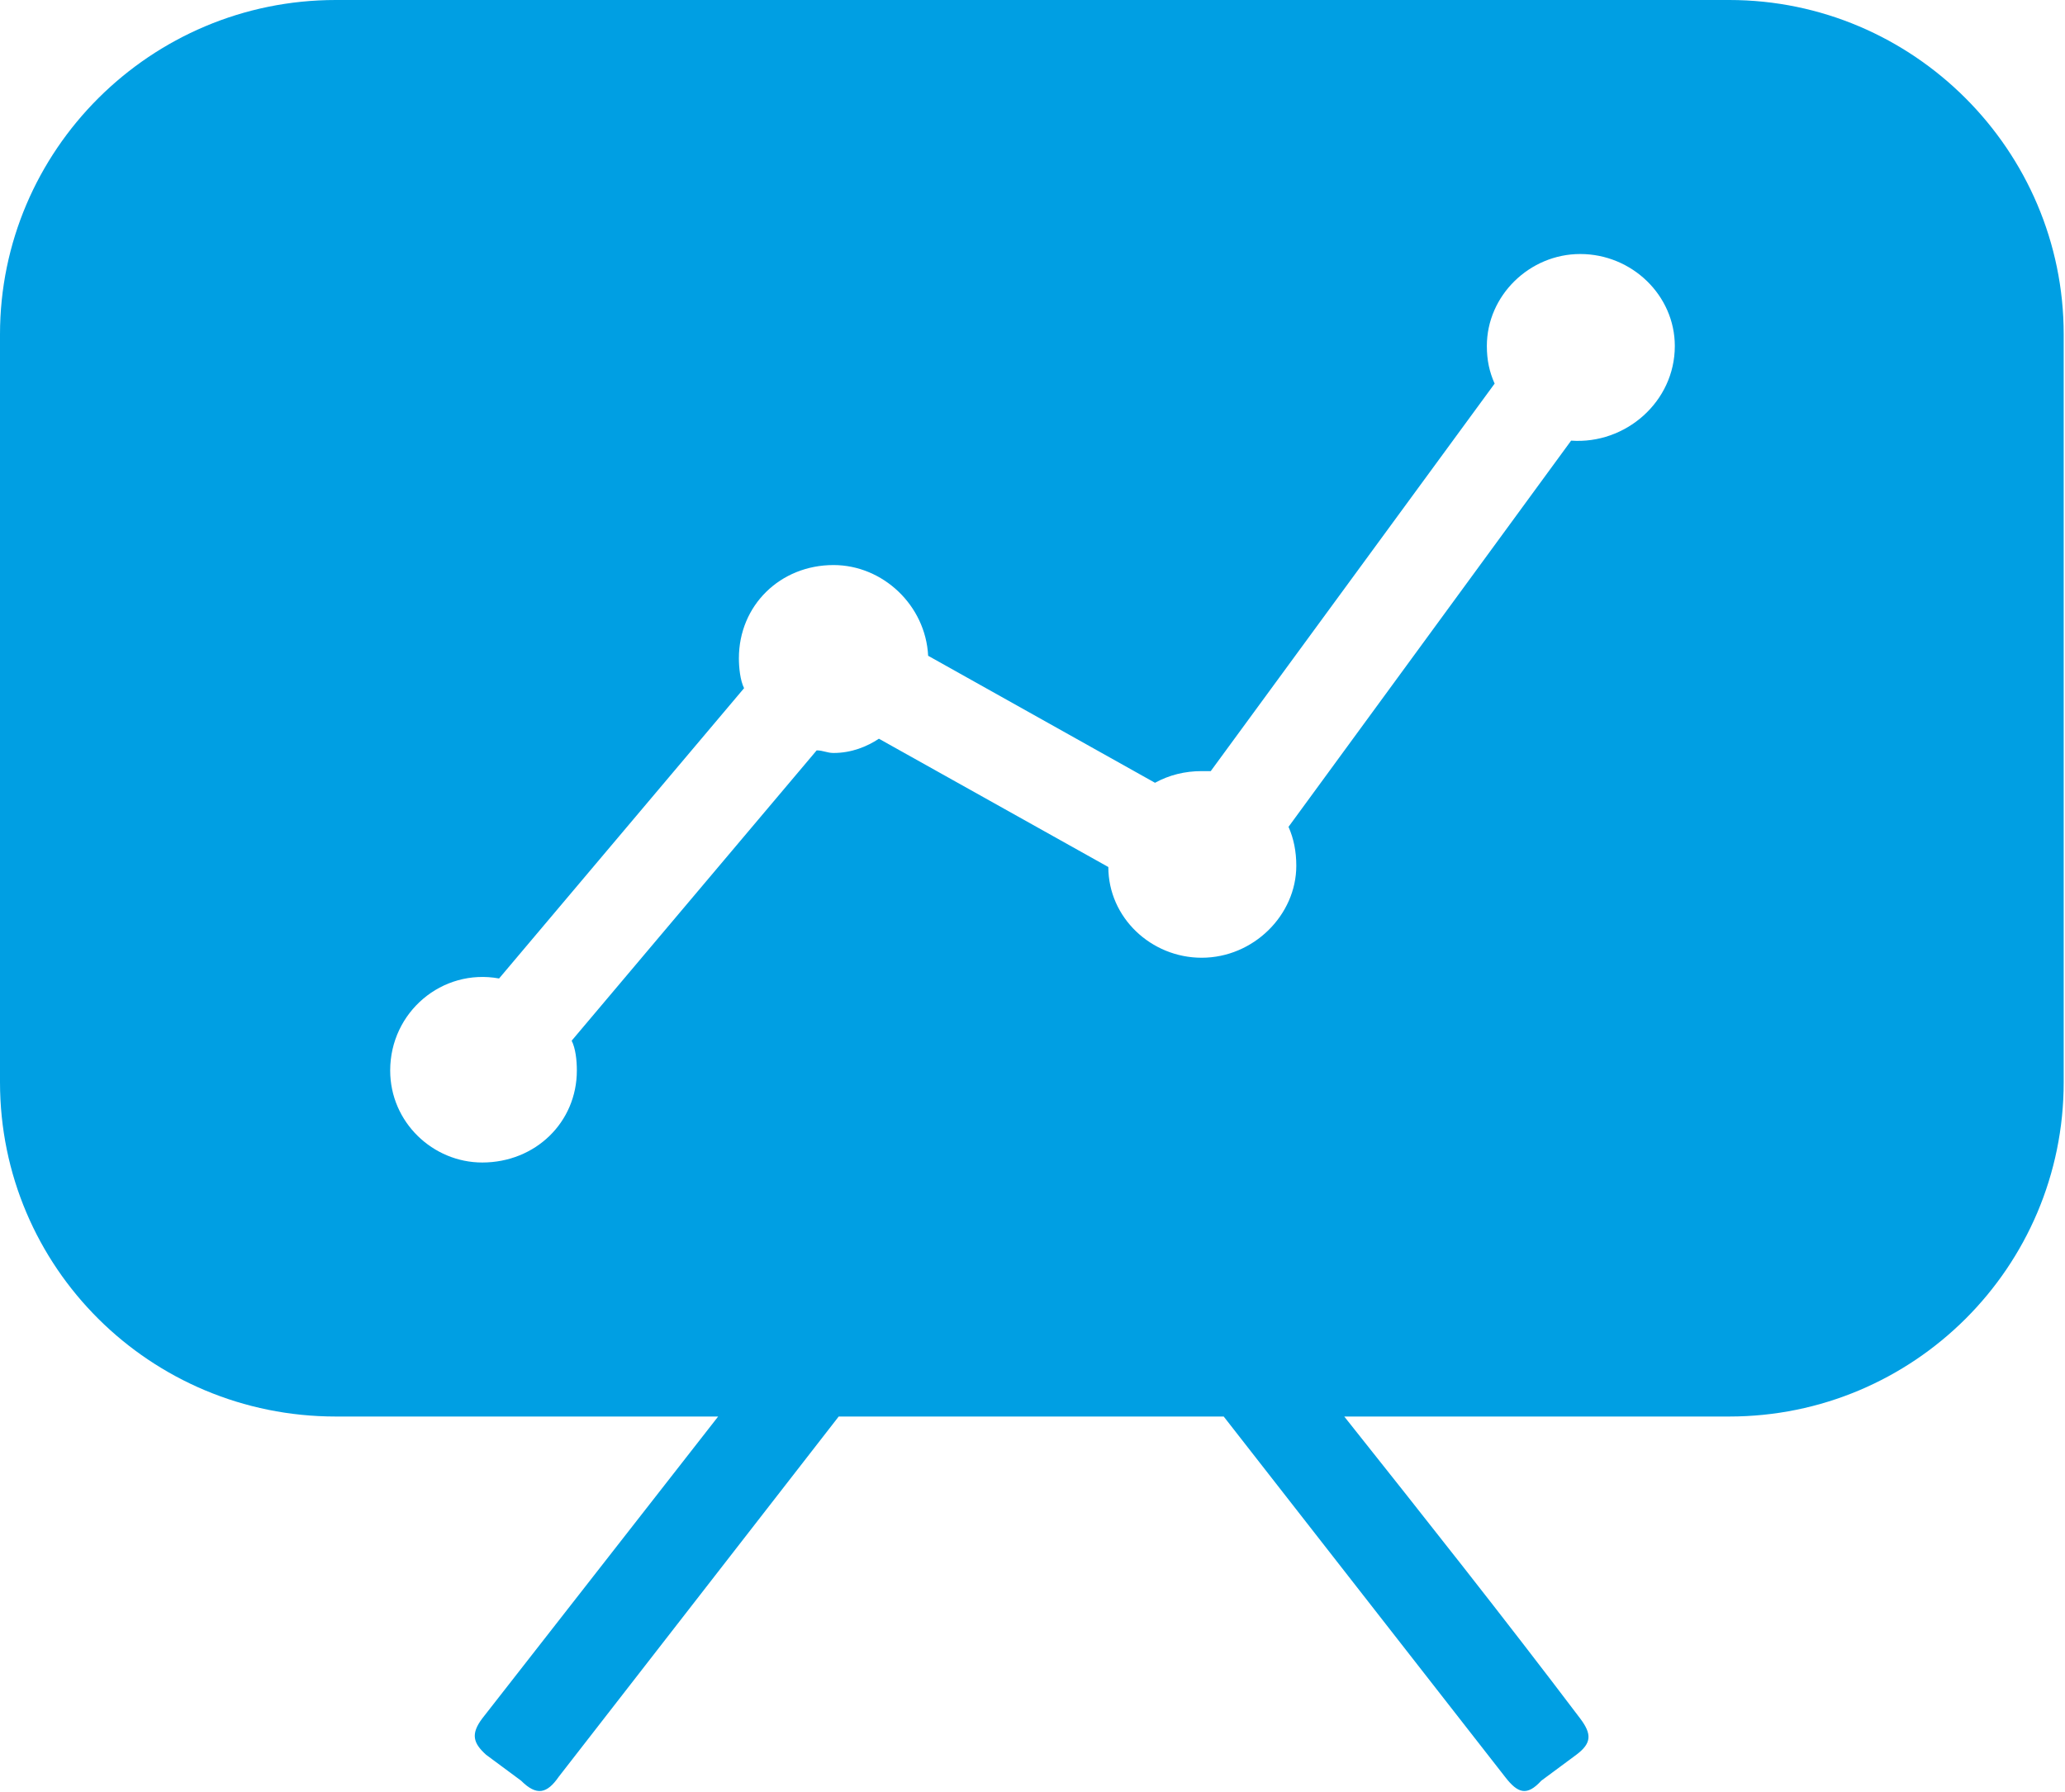 <?xml version="1.0" encoding="UTF-8"?>
<!DOCTYPE svg PUBLIC "-//W3C//DTD SVG 1.1//EN" "http://www.w3.org/Graphics/SVG/1.1/DTD/svg11.dtd">
<svg version="1.2" width="15.93mm" height="13.83mm" viewBox="28053 194032 1593 1383" preserveAspectRatio="xMidYMid" fill-rule="evenodd" stroke-width="28.222" stroke-linejoin="round" xmlns="http://www.w3.org/2000/svg" xmlns:ooo="http://xml.openoffice.org/svg/export" xmlns:xlink="http://www.w3.org/1999/xlink" xmlns:presentation="http://sun.com/xmlns/staroffice/presentation" xmlns:smil="http://www.w3.org/2001/SMIL20/" xmlns:anim="urn:oasis:names:tc:opendocument:xmlns:animation:1.0" xml:space="preserve">
 <defs class="EmbeddedBulletChars">
  <g id="bullet-char-template-57356" transform="scale(0,-0)">
   <path d="M 580,1141 L 1163,571 580,0 -4,571 580,1141 Z"/>
  </g>
  <g id="bullet-char-template-57354" transform="scale(0,-0)">
   <path d="M 8,1128 L 1137,1128 1137,0 8,0 8,1128 Z"/>
  </g>
  <g id="bullet-char-template-10146" transform="scale(0,-0)">
   <path d="M 174,0 L 602,739 174,1481 1456,739 174,0 Z M 1358,739 L 309,1346 659,739 1358,739 Z"/>
  </g>
  <g id="bullet-char-template-10132" transform="scale(0,-0)">
   <path d="M 2015,739 L 1276,0 717,0 1260,543 174,543 174,936 1260,936 717,1481 1274,1481 2015,739 Z"/>
  </g>
  <g id="bullet-char-template-10007" transform="scale(0,-0)">
   <path d="M 0,-2 C -7,14 -16,27 -25,37 L 356,567 C 262,823 215,952 215,954 215,979 228,992 255,992 264,992 276,990 289,987 310,991 331,999 354,1012 L 381,999 492,748 772,1049 836,1024 860,1049 C 881,1039 901,1025 922,1006 886,937 835,863 770,784 769,783 710,716 594,584 L 774,223 C 774,196 753,168 711,139 L 727,119 C 717,90 699,76 672,76 641,76 570,178 457,381 L 164,-76 C 142,-110 111,-127 72,-127 30,-127 9,-110 8,-76 1,-67 -2,-52 -2,-32 -2,-23 -1,-13 0,-2 Z"/>
  </g>
  <g id="bullet-char-template-10004" transform="scale(0,-0)">
   <path d="M 285,-33 C 182,-33 111,30 74,156 52,228 41,333 41,471 41,549 55,616 82,672 116,743 169,778 240,778 293,778 328,747 346,684 L 369,508 C 377,444 397,411 428,410 L 1163,1116 C 1174,1127 1196,1133 1229,1133 1271,1133 1292,1118 1292,1087 L 1292,965 C 1292,929 1282,901 1262,881 L 442,47 C 390,-6 338,-33 285,-33 Z"/>
  </g>
  <g id="bullet-char-template-9679" transform="scale(0,-0)">
   <path d="M 813,0 C 632,0 489,54 383,161 276,268 223,411 223,592 223,773 276,916 383,1023 489,1130 632,1184 813,1184 992,1184 1136,1130 1245,1023 1353,916 1407,772 1407,592 1407,412 1353,268 1245,161 1136,54 992,0 813,0 Z"/>
  </g>
  <g id="bullet-char-template-8226" transform="scale(0,-0)">
   <path d="M 346,457 C 273,457 209,483 155,535 101,586 74,649 74,723 74,796 101,859 155,911 209,963 273,989 346,989 419,989 480,963 531,910 582,859 608,796 608,723 608,648 583,586 532,535 482,483 420,457 346,457 Z"/>
  </g>
  <g id="bullet-char-template-8211" transform="scale(0,-0)">
   <path d="M -4,459 L 1135,459 1135,606 -4,606 -4,459 Z"/>
  </g>
  <g id="bullet-char-template-61548" transform="scale(0,-0)">
   <path d="M 173,740 C 173,903 231,1043 346,1159 462,1274 601,1332 765,1332 928,1332 1067,1274 1183,1159 1299,1043 1357,903 1357,740 1357,577 1299,437 1183,322 1067,206 928,148 765,148 601,148 462,206 346,322 231,437 173,577 173,740 Z"/>
  </g>
 </defs>
 <g class="Page">
  <g class="com.sun.star.drawing.ClosedBezierShape">
   <g id="id3">
    <rect class="BoundingBox" stroke="none" fill="none" x="28053" y="194032" width="1593" height="1383"/>
    <path fill="rgb(0,159,227)" stroke="none" d="M 28484,195403 L 28700,195125 28997,195125 29214,195403 C 29224,195416 29231,195418 29242,195406 L 29269,195386 C 29281,195377 29281,195370 29272,195358 29213,195280 29152,195203 29090,195125 L 29387,195125 C 29529,195125 29645,195010 29645,194867 L 29645,194290 C 29645,194148 29529,194032 29387,194032 L 28312,194032 C 28169,194032 28053,194148 28053,194290 L 28053,194867 C 28053,195010 28169,195125 28312,195125 L 28607,195125 28425,195358 C 28416,195370 28418,195377 28428,195386 L 28455,195406 C 28467,195418 28475,195416 28484,195403 Z M 28438,194787 L 28627,194563 C 28624,194557 28623,194547 28623,194540 28623,194499 28655,194468 28696,194468 28734,194468 28767,194499 28769,194538 L 28944,194636 C 28955,194630 28967,194627 28980,194627 L 28987,194627 29206,194328 C 29202,194319 29200,194310 29200,194299 29200,194260 29233,194228 29272,194228 29312,194228 29345,194260 29345,194299 29345,194342 29307,194375 29265,194372 L 29047,194670 C 29051,194679 29053,194689 29053,194700 29053,194738 29020,194771 28980,194771 28941,194771 28908,194740 28908,194701 L 28731,194602 C 28722,194608 28710,194613 28696,194613 28691,194613 28688,194611 28683,194611 L 28494,194835 C 28497,194841 28498,194850 28498,194858 28498,194898 28466,194929 28425,194929 28387,194929 28354,194898 28354,194858 28354,194813 28394,194779 28438,194787 Z"/>
   </g>
  </g>
 </g>
</svg>